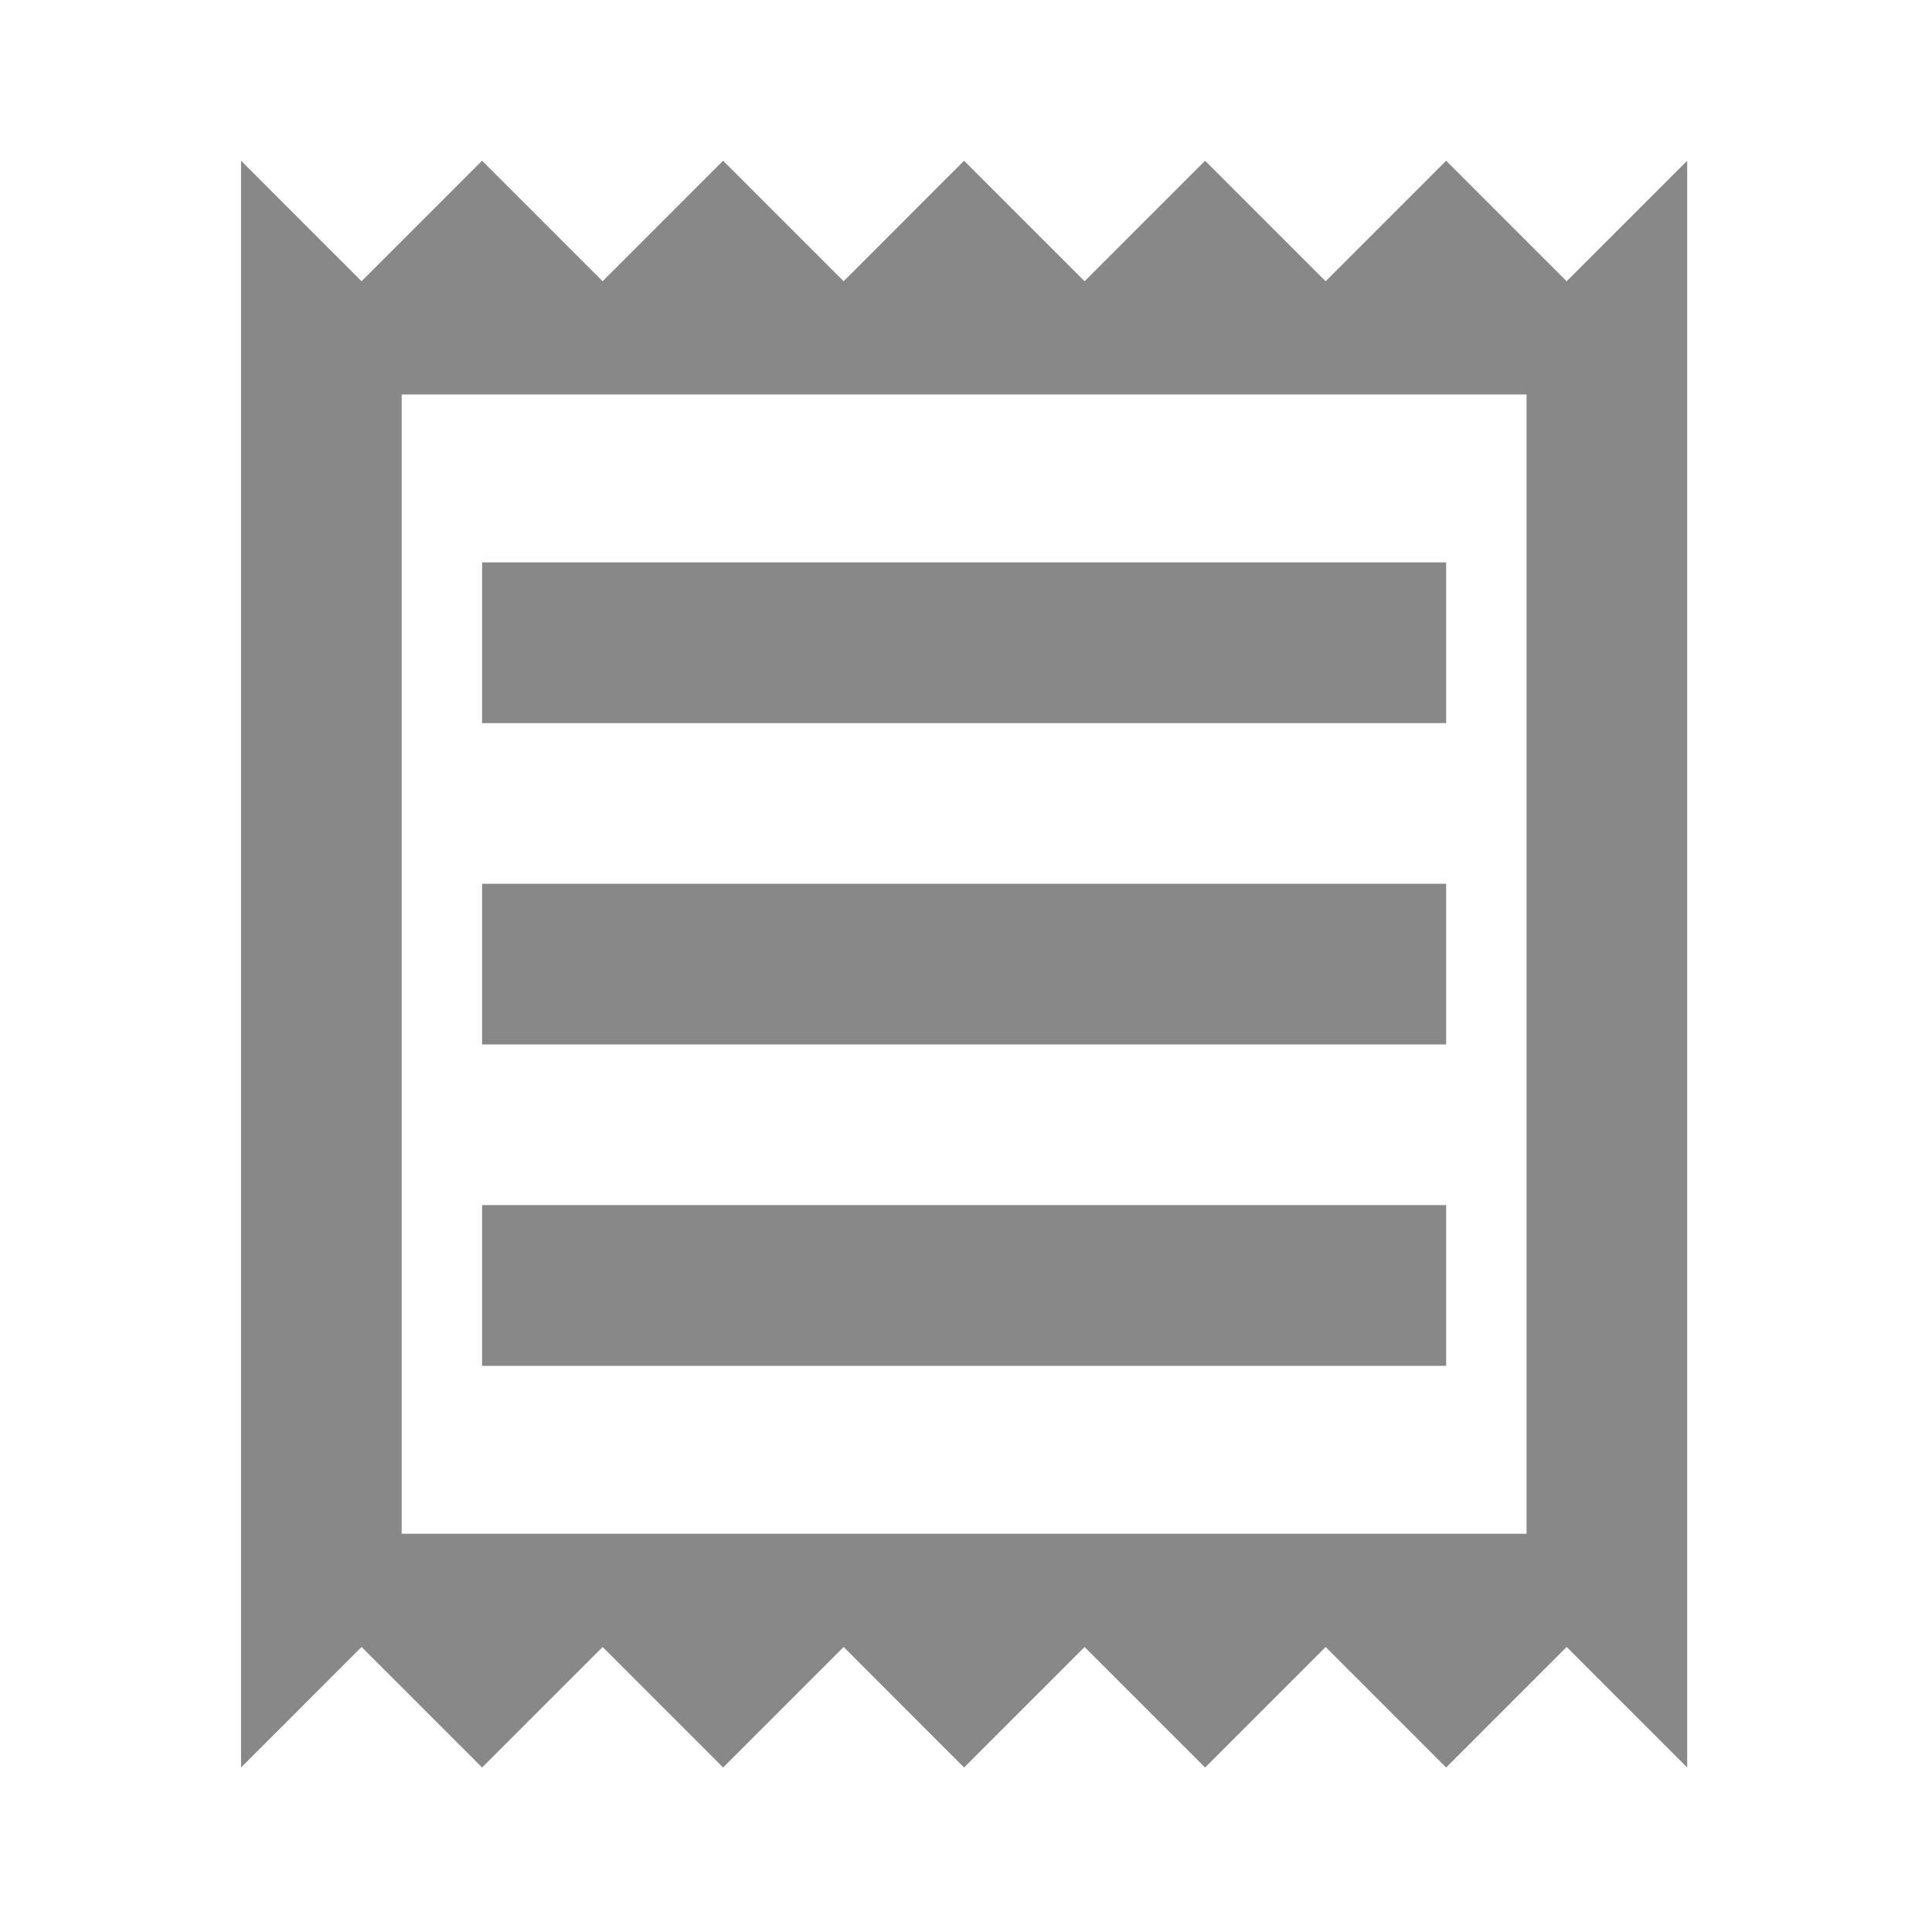 <svg width="21" height="21" viewBox="0 0 21 21" fill="#797979" xmlns="http://www.w3.org/2000/svg">
<path d="M17.029 3.057L15.719 1.747L14.409 3.057L13.099 1.747L11.789 3.057L10.479 1.747L9.17 3.057L7.86 1.747L6.55 3.057L5.24 1.747L3.93 3.057L2.62 1.747V19.212L3.93 17.902L5.24 19.212L6.55 17.902L7.86 19.212L9.17 17.902L10.479 19.212L11.789 17.902L13.099 19.212L14.409 17.902L15.719 19.212L17.029 17.902L18.339 19.212V1.747L17.029 3.057ZM16.593 16.671H4.366V4.288H16.593V16.671ZM5.24 13.099H15.719V14.846H5.24V13.099ZM5.24 9.606H15.719V11.353H5.24V9.606ZM5.24 6.113H15.719V7.86H5.24V6.113Z" fill-opacity="0.88"/>
</svg>
